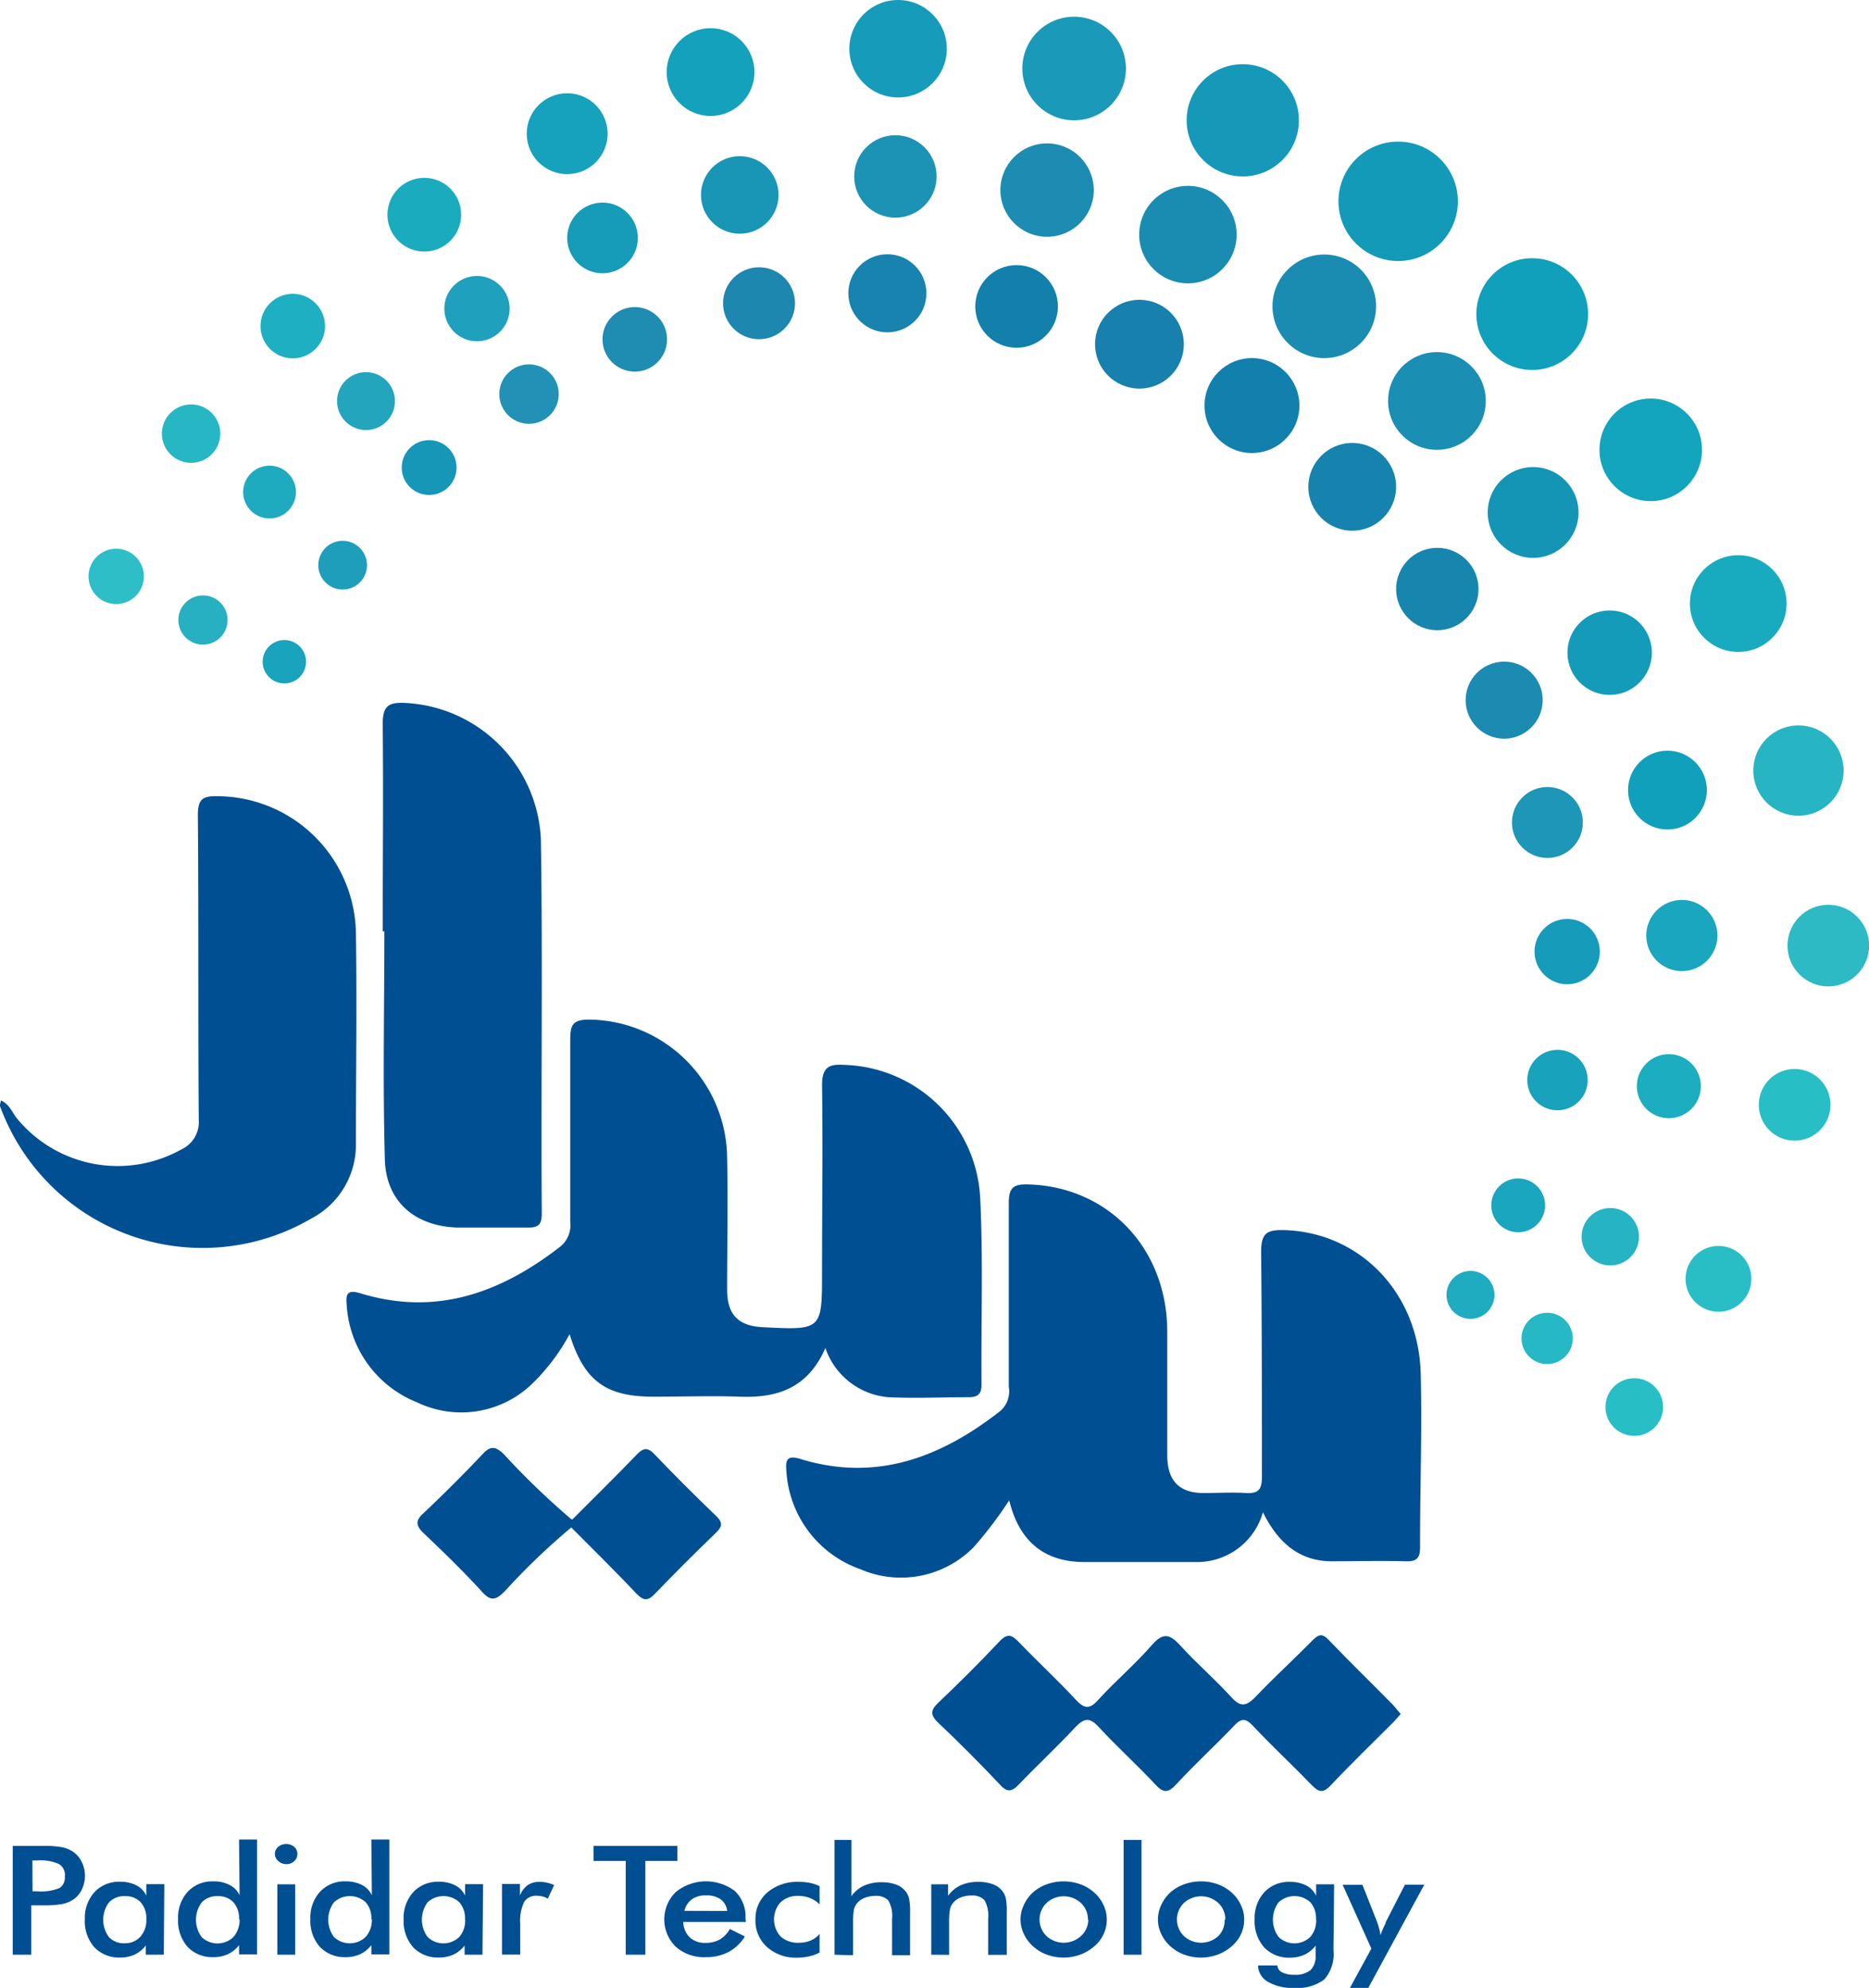 <svg xmlns="http://www.w3.org/2000/svg" viewBox="0 0 146.51 155.82"><defs><style>.cls-1{fill:#004f93;}.cls-2{fill:#2dbec7;}.cls-3{fill:#27b7c4;}.cls-4{fill:#1eb0c2;}.cls-5{fill:#1aabbf;}.cls-6{fill:#16a1bc;}.cls-7{fill:#13a1bb;}.cls-8{fill:#169cba;}.cls-9{fill:#1a99b9;}.cls-10{fill:#1698b9;}.cls-11{fill:#139ab9;}.cls-12{fill:#11a0bb;}.cls-13{fill:#12a5bd;}.cls-14{fill:#18abbf;}.cls-15{fill:#27b5c3;}.cls-16{fill:#2dbac5;}.cls-17{fill:#28bec6;}.cls-18{fill:#29bec6;}.cls-19{fill:#27bec6;}.cls-20{fill:#26b8c4;}.cls-21{fill:#26b3c3;}.cls-22{fill:#1cadc0;}.cls-23{fill:#1aa6be;}.cls-24{fill:#149bba;}.cls-25{fill:#1595b6;}.cls-26{fill:#1a8eb3;}.cls-27{fill:#1a8cb1;}.cls-28{fill:#1c8cb2;}.cls-29{fill:#1c92b5;}.cls-30{fill:#1995b6;}.cls-31{fill:#169bb9;}.cls-32{fill:#1fa0bc;}.cls-33{fill:#24a5be;}.cls-34{fill:#1eabc0;}.cls-35{fill:#27b0c2;}.cls-36{fill:#19a3bc;}.cls-37{fill:#1e9ebb;}.cls-38{fill:#1797b8;}.cls-39{fill:#2192b5;}.cls-40{fill:#1f8cb2;}.cls-41{fill:#1d87af;}.cls-42{fill:#1783ae;}.cls-43{fill:#1380ac;}.cls-44{fill:#1780ac;}.cls-45{fill:#1180ac;}.cls-46{fill:#1583ae;}.cls-47{fill:#1786ae;}.cls-48{fill:#1b8bb1;}.cls-49{fill:#1d96b7;}.cls-50{fill:#179bba;}.cls-51{fill:#18a2bc;}.cls-52{fill:#20acc0;}</style></defs><title>Asset 1</title><g id="Layer_2" data-name="Layer 2"><g id="Layer_1-2" data-name="Layer 1"><g id="_Group_" data-name="&lt;Group&gt;"><g id="_Group_2" data-name="&lt;Group&gt;"><path id="_Path_" data-name="&lt;Path&gt;" class="cls-1" d="M99,118.54a5.36,5.36,0,0,1-5.2,3.9c-2.93,0-5.86,0-8.79,0-3.15,0-5.12-1.62-5.9-4.84a31,31,0,0,1-2.81,3.7A8,8,0,0,1,67.44,123a8.69,8.69,0,0,1-5.79-7.61c-.09-.94,0-1.39,1.19-1,5.9,1.77,10.94-.17,15.56-3.78a2.05,2.05,0,0,0,.68-1.91c0-4.81,0-9.62,0-14.42,0-1.2.38-1.47,1.51-1.44,6.23.17,10.84,4.94,10.91,11.41,0,3.26,0,6.52,0,9.78,0,2,.89,3,2.86,3,1.1,0,2.22-.07,3.31,0s1.26-.4,1.25-1.35c0-5.86,0-11.72-.06-17.57,0-1.46.47-1.72,1.79-1.69,5.93.16,10.57,4.9,10.72,11.28.11,4.53-.06,9.06-.05,13.59,0,.9-.32,1.12-1.16,1.09-1.93-.05-3.87,0-5.8,0C101.81,122.36,100.18,120.9,99,118.54Z"/><path id="_Path_2" data-name="&lt;Path&gt;" class="cls-1" d="M64.7,105.66c-1.35,3.12-3.73,3.93-6.67,3.82-2.26-.08-4.53,0-6.8,0-3.75,0-5.44-1.24-6.58-4.9a16,16,0,0,1-3,3.95,8,8,0,0,1-8.94,1.4,8.77,8.77,0,0,1-5.53-7.63c-.08-.82,0-1.25,1.06-.93,5.89,1.81,10.94,0,15.61-3.6a2.17,2.17,0,0,0,.85-2c0-4.75,0-9.5,0-14.25,0-1.16.18-1.61,1.5-1.6A10.94,10.94,0,0,1,57,90.81c.07,3.42,0,6.85,0,10.28,0,1.94.86,2.84,2.77,2.94,4.67.24,4.67.24,4.67-4.38,0-4.86.07-9.73,0-14.59,0-1.47.6-1.66,1.76-1.59a11,11,0,0,1,10.63,10.3c.25,4.91.07,9.83.11,14.75,0,.71-.24,1-1,1-2.1,0-4.21.1-6.3,0A5.73,5.73,0,0,1,64.7,105.66Z"/><path id="_Path_3" data-name="&lt;Path&gt;" class="cls-1" d="M30,73c0-5.41.06-10.83,0-16.24,0-1.46.47-1.72,1.78-1.66A11.2,11.2,0,0,1,42.4,65.8c.15,9.78,0,19.56.07,29.34,0,.93-.35,1.1-1.17,1.08-1.82,0-3.65,0-5.47,0-3.27-.11-5.55-2-5.66-5.29C30,84.94,30.13,79,30.13,73Z"/><path id="_Path_4" data-name="&lt;Path&gt;" class="cls-1" d="M.09,86.26c.7.34.89,1,1.25,1.42A10.22,10.22,0,0,0,14.21,90.1a2.36,2.36,0,0,0,1.37-2.34c-.06-7.95,0-15.9-.07-23.84,0-1.28.36-1.54,1.56-1.51A10.91,10.91,0,0,1,27.9,73.12c.09,5.52,0,11,0,16.56a6.51,6.51,0,0,1-3.49,5.83A16.9,16.9,0,0,1,0,86.7C0,86.61,0,86.49.09,86.26Z"/><path id="_Path_5" data-name="&lt;Path&gt;" class="cls-1" d="M109.8,134.35c-.23.26-.4.47-.59.66-1.64,1.64-3.31,3.25-4.9,4.94-.67.71-1,.46-1.56-.1-1.49-1.55-3.06-3-4.55-4.59-.54-.57-.89-.6-1.45,0-1.48,1.56-3.07,3-4.54,4.6-.63.68-1,.72-1.66,0-1.43-1.54-3-2.94-4.42-4.49-.73-.79-1.14-.69-1.82,0-1.43,1.54-3,3-4.42,4.48-.57.6-.93.69-1.54,0q-2.33-2.47-4.8-4.81c-.65-.62-.6-1,0-1.57,1.64-1.56,3.25-3.16,4.8-4.81.64-.69,1-.49,1.53.07,1.45,1.51,3,2.94,4.43,4.48.68.73,1.09.82,1.81,0,1.34-1.47,2.87-2.76,4.17-4.26.91-1.05,1.45-.83,2.26.06,1.26,1.39,2.7,2.62,3.95,4,.77.86,1.21.71,1.92,0,1.44-1.52,3-2.94,4.47-4.43.47-.48.77-.58,1.3,0,1.64,1.72,3.35,3.37,5,5.05C109.42,133.9,109.59,134.1,109.8,134.35Z"/><path id="_Path_6" data-name="&lt;Path&gt;" class="cls-1" d="M44.78,119.73a53.37,53.37,0,0,0-5.21,5c-.69.68-1.09.84-1.82,0-1.45-1.58-3-3.09-4.55-4.56-.63-.6-.63-1,0-1.56q2.4-2.27,4.67-4.67c.63-.66,1-.52,1.58,0a60.71,60.71,0,0,0,5.33,5.14A.34.34,0,0,1,44.78,119.73Z"/><path id="_Path_7" data-name="&lt;Path&gt;" class="cls-1" d="M44.78,119.73v-.54c1.71-1.72,3.44-3.41,5.12-5.16.54-.56.88-.61,1.44,0,1.56,1.63,3.16,3.23,4.79,4.79.52.5.52.82,0,1.32-1.63,1.57-3.23,3.16-4.79,4.79-.56.59-.9.54-1.44,0C48.23,123.15,46.49,121.45,44.78,119.73Z"/></g><circle id="_Path_8" data-name="&lt;Path&gt;" class="cls-2" cx="9.11" cy="45.18" r="2.17"/><circle id="_Path_9" data-name="&lt;Path&gt;" class="cls-3" cx="14.98" cy="33.99" r="2.29"/><circle id="_Path_10" data-name="&lt;Path&gt;" class="cls-4" cx="22.95" cy="25.56" r="2.53"/><circle id="_Path_11" data-name="&lt;Path&gt;" class="cls-5" cx="33.26" cy="16.83" r="2.89"/><circle id="_Path_12" data-name="&lt;Path&gt;" class="cls-6" cx="44.46" cy="10.48" r="3.17"/><circle id="_Path_13" data-name="&lt;Path&gt;" class="cls-7" cx="55.7" cy="5.65" r="3.44"/><circle id="_Path_14" data-name="&lt;Path&gt;" class="cls-8" cx="70.4" cy="3.82" r="3.82"/><circle id="_Path_15" data-name="&lt;Path&gt;" class="cls-9" cx="84.2" cy="5.37" r="4.06"/><circle id="_Path_16" data-name="&lt;Path&gt;" class="cls-10" cx="97.42" cy="9.43" r="4.4"/><circle id="_Path_17" data-name="&lt;Path&gt;" class="cls-11" cx="109.6" cy="15.78" r="4.68"/><circle id="_Path_18" data-name="&lt;Path&gt;" class="cls-12" cx="120.11" cy="24.62" r="4.38"/><circle id="_Path_19" data-name="&lt;Path&gt;" class="cls-13" cx="129.4" cy="35.26" r="4.02"/><circle id="_Path_20" data-name="&lt;Path&gt;" class="cls-14" cx="136.26" cy="47.31" r="3.79"/><circle id="_Path_21" data-name="&lt;Path&gt;" class="cls-15" cx="140.98" cy="60.4" r="3.54"/><circle id="_Path_22" data-name="&lt;Path&gt;" class="cls-16" cx="143.32" cy="74.12" r="3.2"/><circle id="_Path_23" data-name="&lt;Path&gt;" class="cls-17" cx="140.68" cy="86.6" r="2.81"/><circle id="_Path_24" data-name="&lt;Path&gt;" class="cls-18" cx="134.71" cy="100.24" r="2.58"/><circle id="_Path_25" data-name="&lt;Path&gt;" class="cls-19" cx="128.11" cy="110.29" r="2.26"/><circle id="_Path_26" data-name="&lt;Path&gt;" class="cls-20" cx="121.28" cy="104.91" r="2.01"/><circle id="_Path_27" data-name="&lt;Path&gt;" class="cls-21" cx="126.23" cy="96.94" r="2.25"/><circle id="_Path_28" data-name="&lt;Path&gt;" class="cls-22" cx="130.82" cy="85.14" r="2.51"/><circle id="_Path_29" data-name="&lt;Path&gt;" class="cls-23" cx="131.84" cy="73.33" r="2.79"/><circle id="_Path_30" data-name="&lt;Path&gt;" class="cls-12" cx="130.71" cy="61.93" r="3.09"/><circle id="_Path_31" data-name="&lt;Path&gt;" class="cls-24" cx="126.18" cy="51.16" r="3.31"/><circle id="_Path_32" data-name="&lt;Path&gt;" class="cls-25" cx="120.18" cy="40.17" r="3.56"/><circle id="_Path_33" data-name="&lt;Path&gt;" class="cls-26" cx="112.64" cy="31.43" r="3.83"/><circle id="_Path_34" data-name="&lt;Path&gt;" class="cls-27" cx="103.81" cy="24.01" r="4.06"/><circle id="_Path_35" data-name="&lt;Path&gt;" class="cls-27" cx="93.12" cy="18.39" r="3.82"/><circle id="_Path_36" data-name="&lt;Path&gt;" class="cls-28" cx="82.08" cy="14.9" r="3.66"/><circle id="_Path_37" data-name="&lt;Path&gt;" class="cls-29" cx="70.19" cy="13.83" r="3.23"/><circle id="_Path_38" data-name="&lt;Path&gt;" class="cls-30" cx="57.99" cy="15.28" r="3.04"/><circle id="_Path_39" data-name="&lt;Path&gt;" class="cls-31" cx="47.23" cy="18.65" r="2.77"/><circle id="_Path_40" data-name="&lt;Path&gt;" class="cls-32" cx="37.39" cy="24.19" r="2.56"/><circle id="_Path_41" data-name="&lt;Path&gt;" class="cls-33" cx="28.69" cy="31.44" r="2.27"/><circle id="_Path_42" data-name="&lt;Path&gt;" class="cls-34" cx="21.13" cy="38.57" r="2.07"/><circle id="_Path_43" data-name="&lt;Path&gt;" class="cls-35" cx="15.91" cy="48.6" r="1.93"/><circle id="_Path_44" data-name="&lt;Path&gt;" class="cls-36" cx="22.29" cy="51.87" r="1.7"/><circle id="_Path_45" data-name="&lt;Path&gt;" class="cls-37" cx="26.86" cy="44.3" r="1.91"/><circle id="_Path_46" data-name="&lt;Path&gt;" class="cls-38" cx="33.64" cy="36.65" r="2.15"/><circle id="_Path_47" data-name="&lt;Path&gt;" class="cls-39" cx="41.47" cy="30.89" r="2.33"/><circle id="_Path_48" data-name="&lt;Path&gt;" class="cls-40" cx="49.76" cy="26.6" r="2.53"/><circle id="_Path_49" data-name="&lt;Path&gt;" class="cls-41" cx="59.5" cy="23.77" r="2.82"/><circle id="_Path_50" data-name="&lt;Path&gt;" class="cls-42" cx="69.56" cy="22.99" r="3.06"/><circle id="_Path_51" data-name="&lt;Path&gt;" class="cls-43" cx="79.69" cy="24.02" r="3.24"/><circle id="_Path_52" data-name="&lt;Path&gt;" class="cls-44" cx="89.32" cy="26.98" r="3.48"/><circle id="_Path_53" data-name="&lt;Path&gt;" class="cls-45" cx="98.14" cy="31.79" r="3.72"/><circle id="_Path_54" data-name="&lt;Path&gt;" class="cls-46" cx="106" cy="38.16" r="3.44"/><circle id="_Path_55" data-name="&lt;Path&gt;" class="cls-47" cx="112.67" cy="46.17" r="3.23"/><circle id="_Path_56" data-name="&lt;Path&gt;" class="cls-48" cx="117.91" cy="54.88" r="3.02"/><circle id="_Path_57" data-name="&lt;Path&gt;" class="cls-49" cx="121.3" cy="64.47" r="2.78"/><circle id="_Path_58" data-name="&lt;Path&gt;" class="cls-50" cx="122.85" cy="74.59" r="2.56"/><circle id="_Path_59" data-name="&lt;Path&gt;" class="cls-51" cx="122.09" cy="84.66" r="2.37"/><circle id="_Path_60" data-name="&lt;Path&gt;" class="cls-23" cx="119.01" cy="94.48" r="2.11"/><circle id="_Path_61" data-name="&lt;Path&gt;" class="cls-52" cx="115.27" cy="101.5" r="1.88"/><g id="_Group_3" data-name="&lt;Group&gt;"><path id="_Compound_Path_" data-name="&lt;Compound Path&gt;" class="cls-1" d="M2.45,149.39v3.83H1v-8.53H3.33a8.22,8.22,0,0,1,1.52.1,2.52,2.52,0,0,1,.85.34,2.05,2.05,0,0,1,.7.8A2.46,2.46,0,0,1,6.66,147a2.51,2.51,0,0,1-.25,1.12,2,2,0,0,1-.7.8,2.46,2.46,0,0,1-.85.33,8.42,8.42,0,0,1-1.52.1H2.45Zm.1-1.14h.4A3.84,3.84,0,0,0,4.65,148a.94.94,0,0,0,.43-.89,1,1,0,0,0-.46-1,3.5,3.5,0,0,0-1.68-.28h-.4Z"/><path id="_Compound_Path_2" data-name="&lt;Compound Path&gt;" class="cls-1" d="M12.84,153.22H11.43v-.72a2.39,2.39,0,0,1-.88.71,2.7,2.7,0,0,1-1.15.23,2.67,2.67,0,0,1-2-.8,3.09,3.09,0,0,1-.75-2.19,3,3,0,0,1,.76-2.14,2.61,2.61,0,0,1,2-.81,2.71,2.71,0,0,1,1.28.28,1.71,1.71,0,0,1,.78.81v-.9h1.41Zm-1.37-2.78a1.89,1.89,0,0,0-.44-1.33,1.61,1.61,0,0,0-1.24-.48,1.62,1.62,0,0,0-1.25.49,2.29,2.29,0,0,0,0,2.72,1.6,1.6,0,0,0,1.24.48,1.6,1.6,0,0,0,1.23-.52A1.94,1.94,0,0,0,11.47,150.44Z"/><path id="_Compound_Path_3" data-name="&lt;Compound Path&gt;" class="cls-1" d="M18.74,144.19h1.41v9H18.74v-.72a2.39,2.39,0,0,1-.88.71,2.7,2.7,0,0,1-1.15.23,2.67,2.67,0,0,1-2-.8,3.09,3.09,0,0,1-.75-2.19,3,3,0,0,1,.76-2.14,2.61,2.61,0,0,1,2-.81,2.71,2.71,0,0,1,1.28.28,1.71,1.71,0,0,1,.78.81Zm0,6.25a1.89,1.89,0,0,0-.44-1.33,1.61,1.61,0,0,0-1.24-.48,1.62,1.62,0,0,0-1.25.49,2.29,2.29,0,0,0,0,2.72,1.8,1.8,0,0,0,2.48,0A2,2,0,0,0,18.78,150.44Z"/><path id="_Compound_Path_4" data-name="&lt;Compound Path&gt;" class="cls-1" d="M21.55,145.31a.72.72,0,0,1,.26-.55,1,1,0,0,1,1.25,0,.73.73,0,0,1,.25.56.74.74,0,0,1-.25.57.89.89,0,0,1-.62.23.9.9,0,0,1-.62-.24A.73.73,0,0,1,21.55,145.31Zm.19,7.91V147.7h1.4v5.52Z"/><path id="_Compound_Path_5" data-name="&lt;Compound Path&gt;" class="cls-1" d="M29.11,144.19h1.41v9H29.11v-.72a2.39,2.39,0,0,1-.88.71,2.7,2.7,0,0,1-1.15.23,2.67,2.67,0,0,1-2-.8,3.09,3.09,0,0,1-.75-2.19,3,3,0,0,1,.76-2.14,2.61,2.61,0,0,1,2-.81,2.71,2.71,0,0,1,1.28.28,1.71,1.71,0,0,1,.78.81Zm0,6.25a1.89,1.89,0,0,0-.44-1.33,1.84,1.84,0,0,0-2.49,0,2.29,2.29,0,0,0,0,2.72,1.8,1.8,0,0,0,2.48,0A2,2,0,0,0,29.15,150.44Z"/><path id="_Compound_Path_6" data-name="&lt;Compound Path&gt;" class="cls-1" d="M37.82,153.22H36.42v-.72a2.39,2.39,0,0,1-.88.71,2.7,2.7,0,0,1-1.15.23,2.67,2.67,0,0,1-2-.8,3.09,3.09,0,0,1-.75-2.19,3,3,0,0,1,.76-2.14,2.61,2.61,0,0,1,2-.81,2.71,2.71,0,0,1,1.28.28,1.71,1.71,0,0,1,.78.81v-.9h1.41Zm-1.37-2.78a1.89,1.89,0,0,0-.44-1.33,1.84,1.84,0,0,0-2.49,0,2.29,2.29,0,0,0,0,2.72,1.79,1.79,0,0,0,2.48,0A1.94,1.94,0,0,0,36.46,150.44Z"/><path id="_Compound_Path_7" data-name="&lt;Compound Path&gt;" class="cls-1" d="M40.76,148.58a1.79,1.79,0,0,1,.6-.81,1.56,1.56,0,0,1,.92-.26,2.69,2.69,0,0,1,.59.06,3.08,3.08,0,0,1,.57.19l-.5,1.07a1.35,1.35,0,0,0-.39-.17,1.85,1.85,0,0,0-.47-.06,1.08,1.08,0,0,0-1,.5,3.46,3.46,0,0,0-.3,1.69v2.42H39.35v-5.54h1.41Z"/><path id="_Compound_Path_8" data-name="&lt;Compound Path&gt;" class="cls-1" d="M50.59,145.87v7.35H49.05v-7.35H46.53v-1.18H53.1v1.18Z"/><path id="_Compound_Path_9" data-name="&lt;Compound Path&gt;" class="cls-1" d="M58.47,150.65H53.56a1.75,1.75,0,0,0,.51,1.21,1.71,1.71,0,0,0,1.22.43,2.27,2.27,0,0,0,1.13-.26,2.2,2.2,0,0,0,.79-.83l1.18.59A3.39,3.39,0,0,1,57.12,153a3.76,3.76,0,0,1-1.79.41,3.32,3.32,0,0,1-2.35-.81,3,3,0,0,1,0-4.3,3.76,3.76,0,0,1,4.63-.07,2.76,2.76,0,0,1,.83,2.14ZM57,149.79a1.3,1.3,0,0,0-.5-.91,1.9,1.9,0,0,0-1.15-.31,1.86,1.86,0,0,0-1.11.3,1.6,1.6,0,0,0-.59.91Z"/><path id="_Compound_Path_10" data-name="&lt;Compound Path&gt;" class="cls-1" d="M64.25,149.27a2.21,2.21,0,0,0-.75-.49,2.51,2.51,0,0,0-.93-.17,1.9,1.9,0,0,0-1.38.5,2,2,0,0,0,0,2.68,2,2,0,0,0,1.44.49,2.3,2.3,0,0,0,.91-.17,1.94,1.94,0,0,0,.71-.52v1.46a3.49,3.49,0,0,1-.83.3,4.3,4.3,0,0,1-.94.1,3.36,3.36,0,0,1-2.35-.83,2.76,2.76,0,0,1-.91-2.14,2.71,2.71,0,0,1,.94-2.15,3.62,3.62,0,0,1,2.46-.82,4.28,4.28,0,0,1,.88.08,3.09,3.09,0,0,1,.75.26Z"/><path id="_Compound_Path_11" data-name="&lt;Compound Path&gt;" class="cls-1" d="M65.42,153.22v-9h1.32v4.41a2.56,2.56,0,0,1,1-.83,3.29,3.29,0,0,1,1.38-.26,3.12,3.12,0,0,1,1.17.2,1.66,1.66,0,0,1,.75.58,1.51,1.51,0,0,1,.23.53,5.32,5.32,0,0,1,.07,1.06v3.35H69.93v-2.84a2.45,2.45,0,0,0-.29-1.45,1.29,1.29,0,0,0-1-.36,2.23,2.23,0,0,0-.88.16,1.42,1.42,0,0,0-.61.46,1.18,1.18,0,0,0-.22.51,5.73,5.73,0,0,0-.06,1v2.52Z"/><path id="_Compound_Path_12" data-name="&lt;Compound Path&gt;" class="cls-1" d="M73,153.22V147.7h1.32v.9a2.56,2.56,0,0,1,1-.83,3.29,3.29,0,0,1,1.38-.26,3.12,3.12,0,0,1,1.17.2,1.66,1.66,0,0,1,.75.58,1.51,1.51,0,0,1,.23.53,5.32,5.32,0,0,1,.07,1.06v3.35H77.46v-2.84a2.45,2.45,0,0,0-.29-1.45,1.29,1.29,0,0,0-1-.36,2.23,2.23,0,0,0-.88.16,1.42,1.42,0,0,0-.61.46,1.18,1.18,0,0,0-.22.51,5.73,5.73,0,0,0-.06,1v2.52Z"/><path id="_Compound_Path_13" data-name="&lt;Compound Path&gt;" class="cls-1" d="M80,150.46a2.64,2.64,0,0,1,.26-1.14,3,3,0,0,1,.73-1,3.37,3.37,0,0,1,1.09-.63,3.91,3.91,0,0,1,2.59,0,3.37,3.37,0,0,1,1.1.65,2.94,2.94,0,0,1,.74,1,2.59,2.59,0,0,1,.25,1.12,2.69,2.69,0,0,1-.25,1.15,2.82,2.82,0,0,1-.73.95,3.56,3.56,0,0,1-1.12.66,3.82,3.82,0,0,1-2.58,0,3.37,3.37,0,0,1-1.09-.65,3,3,0,0,1-.74-1A2.63,2.63,0,0,1,80,150.46Zm5.28,0a1.75,1.75,0,0,0-.55-1.3,2,2,0,0,0-2.69,0,1.81,1.81,0,0,0,0,2.6,2,2,0,0,0,2.69,0A1.74,1.74,0,0,0,85.31,150.48Z"/><path id="_Compound_Path_14" data-name="&lt;Compound Path&gt;" class="cls-1" d="M88.08,153.22v-9h1.4v9Z"/><path id="_Compound_Path_15" data-name="&lt;Compound Path&gt;" class="cls-1" d="M90.77,150.46a2.64,2.64,0,0,1,.26-1.14,3,3,0,0,1,.73-1,3.37,3.37,0,0,1,1.09-.63,3.91,3.91,0,0,1,2.59,0,3.37,3.37,0,0,1,1.1.65,2.94,2.94,0,0,1,.74,1,2.59,2.59,0,0,1,.25,1.12,2.69,2.69,0,0,1-.25,1.15,2.82,2.82,0,0,1-.73.95,3.56,3.56,0,0,1-1.12.66,3.82,3.82,0,0,1-2.58,0,3.37,3.37,0,0,1-1.09-.65,3,3,0,0,1-.74-1A2.63,2.63,0,0,1,90.77,150.46Zm5.28,0a1.75,1.75,0,0,0-.55-1.3,2,2,0,0,0-2.69,0,1.81,1.81,0,0,0,0,2.6,2,2,0,0,0,2.69,0A1.74,1.74,0,0,0,96,150.48Z"/><path id="_Compound_Path_16" data-name="&lt;Compound Path&gt;" class="cls-1" d="M104.53,152.88a3,3,0,0,1-.72,2.28,3.55,3.55,0,0,1-2.42.66,3.75,3.75,0,0,1-2-.48,1.49,1.49,0,0,1-.77-1.28h1.51a.66.66,0,0,0,.37.54,2,2,0,0,0,.94.19,1.91,1.91,0,0,0,1.29-.36,1.55,1.55,0,0,0,.4-1.19v-.73a2.39,2.39,0,0,1-.88.71,2.7,2.7,0,0,1-1.15.23,2.67,2.67,0,0,1-2-.8,3.09,3.09,0,0,1-.75-2.19,3,3,0,0,1,.76-2.14,2.61,2.61,0,0,1,2-.81,2.71,2.71,0,0,1,1.28.28,1.71,1.71,0,0,1,.78.81v-.9h1.41Zm-1.37-2.44a1.89,1.89,0,0,0-.44-1.33,1.84,1.84,0,0,0-2.49,0,2.29,2.29,0,0,0,0,2.72,1.79,1.79,0,0,0,2.48,0A1.94,1.94,0,0,0,103.17,150.44Z"/><path id="_Compound_Path_17" data-name="&lt;Compound Path&gt;" class="cls-1" d="M107.26,155.82h-1.44l1.68-3.08-2.25-5h1.55l1.13,2.86q.1.26.17.53a5.1,5.1,0,0,1,.12.55,6.38,6.38,0,0,1,.4-.93l0-.07,1.51-2.95h1.52Z"/></g></g></g></g></svg>